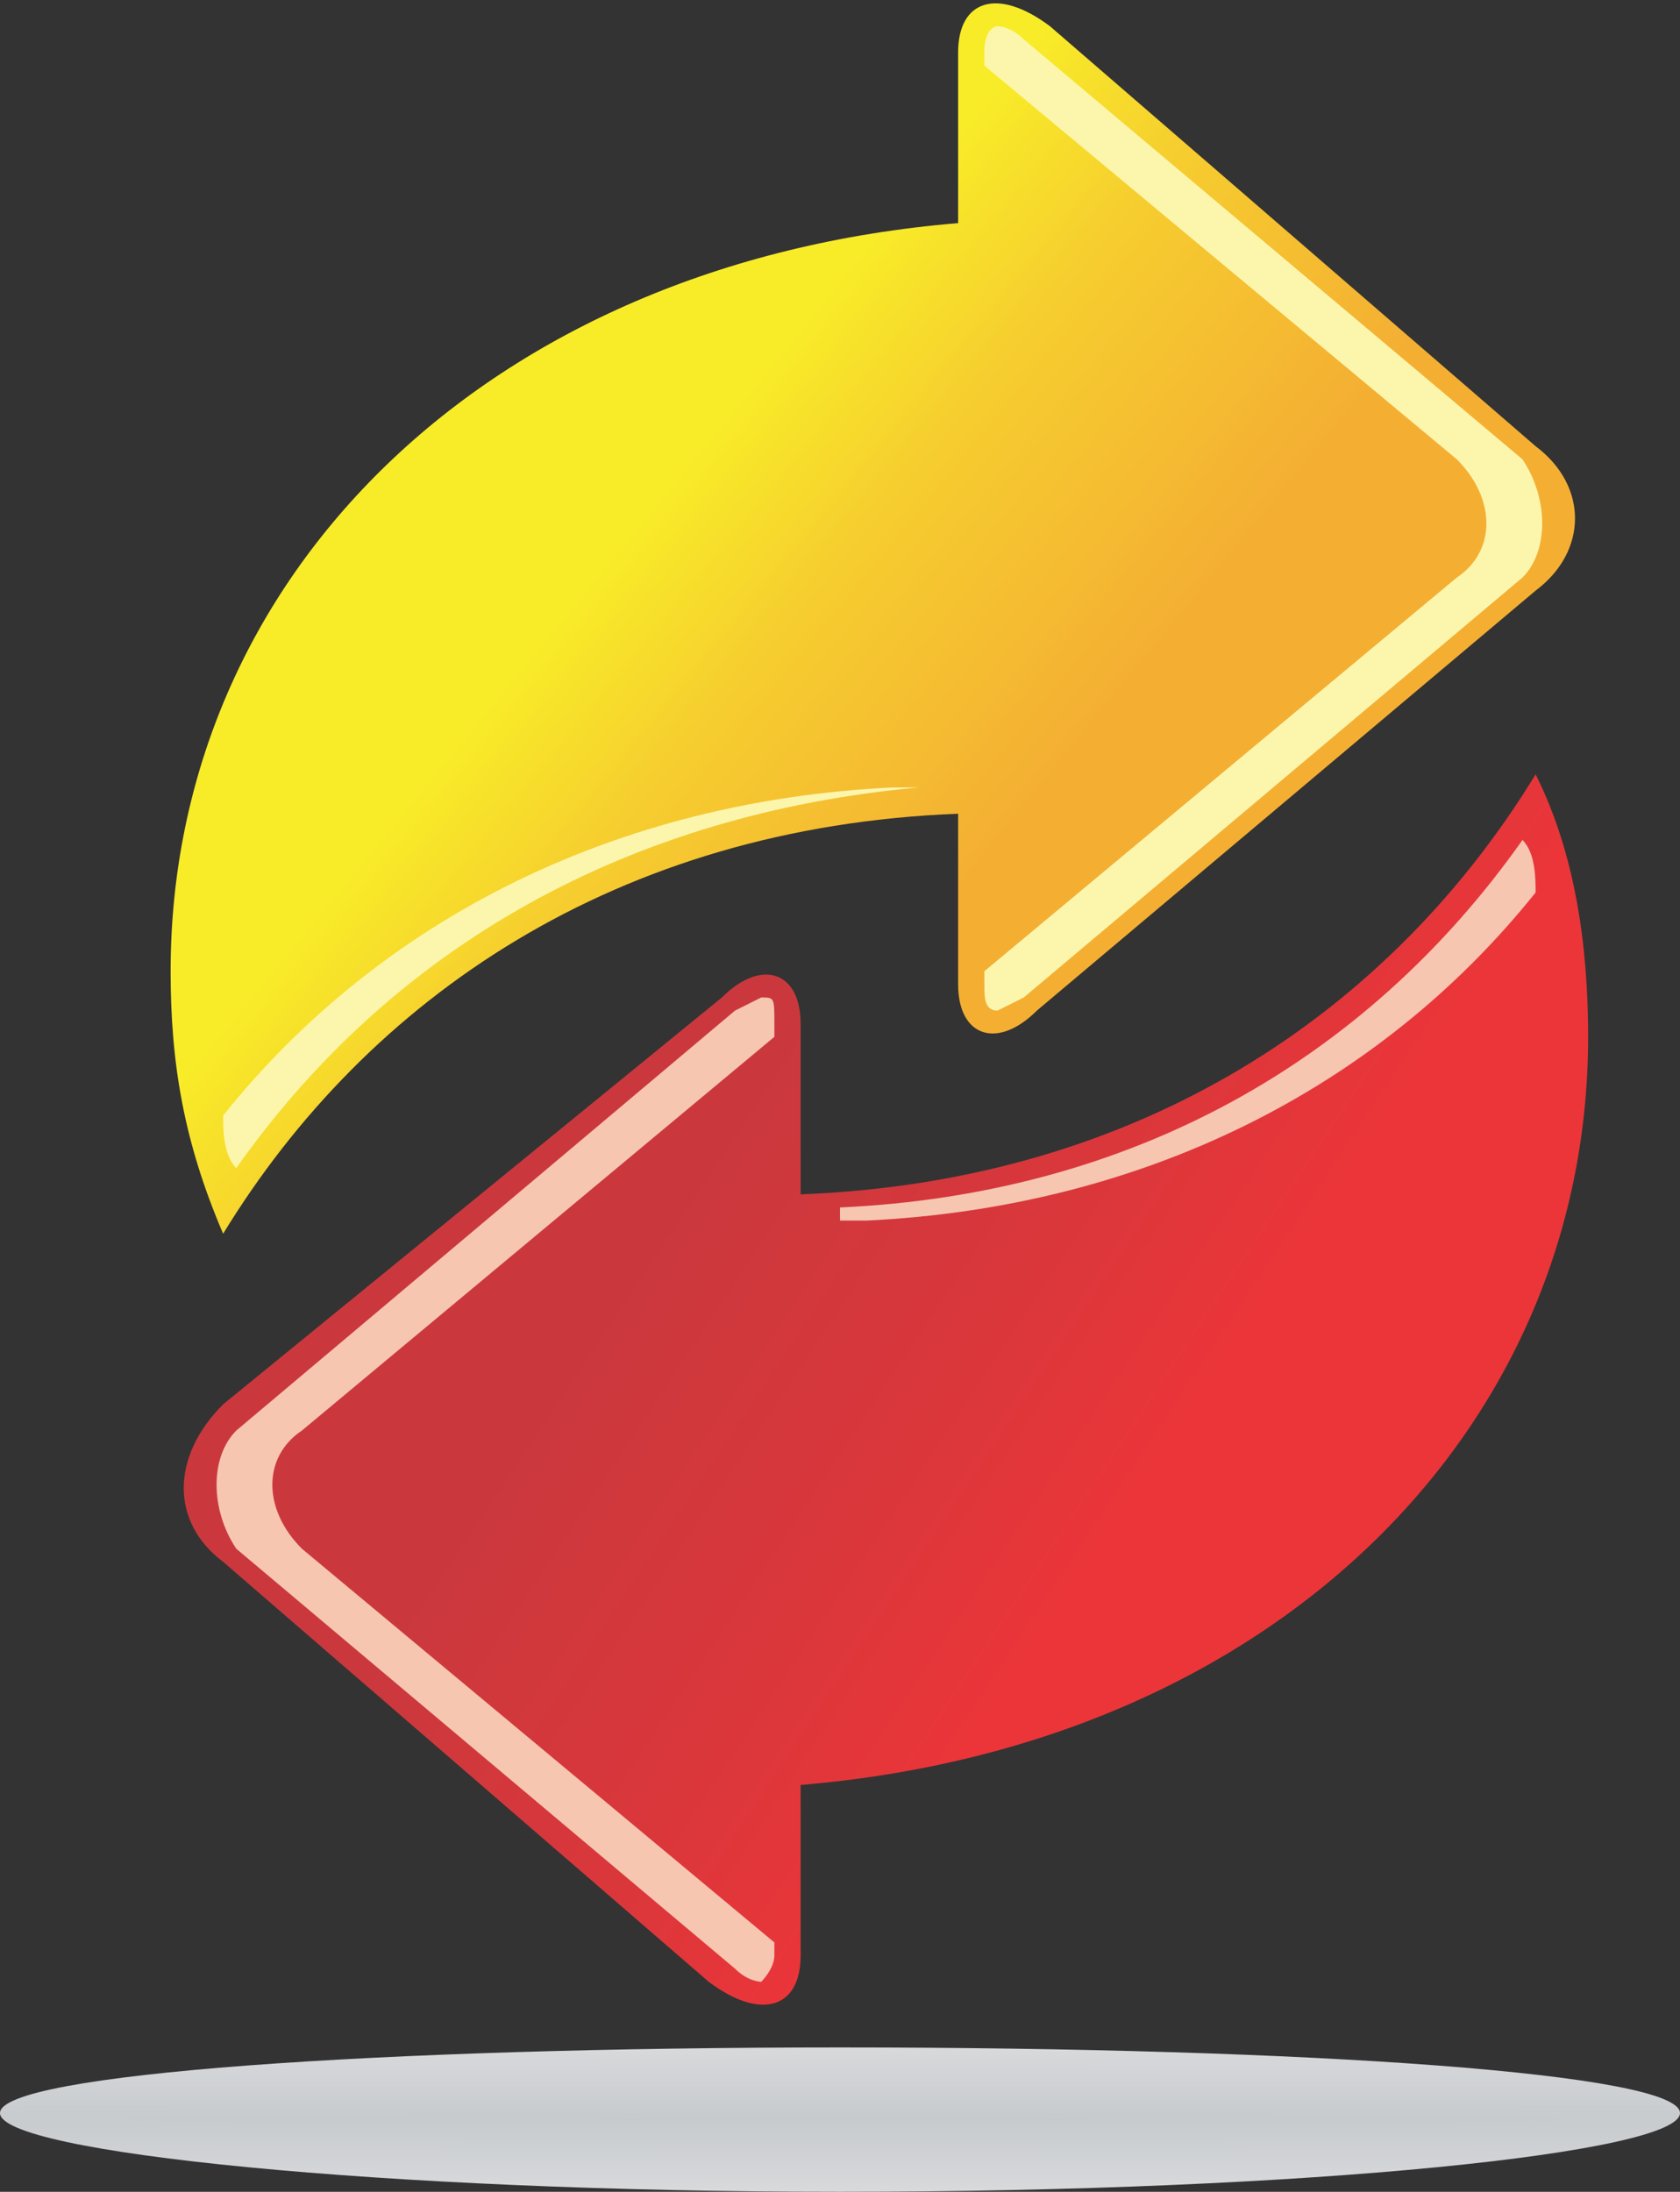 <?xml version="1.0" encoding="UTF-8"?>
<!DOCTYPE svg PUBLIC "-//W3C//DTD SVG 1.1//EN" "http://www.w3.org/Graphics/SVG/1.1/DTD/svg11.dtd">
<!-- Creator: CorelDRAW X7 -->
<svg xmlns="http://www.w3.org/2000/svg" xml:space="preserve" width="0.128in" height="0.167in" version="1.1" style="shape-rendering:geometricPrecision; text-rendering:geometricPrecision; image-rendering:optimizeQuality; fill-rule:evenodd; clip-rule:evenodd"
viewBox="0 0 128 167"
 xmlns:xlink="http://www.w3.org/1999/xlink">
 <rect x="0" y="0" width="128" height="167" fill="#333333" stroke="none"/>
 <defs>
  <style type="text/css">
   <![CDATA[
    .fil4 {fill:#FCF6AD;fill-rule:nonzero}
    .fil3 {fill:#F6C6B0;fill-rule:nonzero}
    .fil2 {fill:url(#id0);fill-rule:nonzero}
    .fil1 {fill:url(#id1);fill-rule:nonzero}
    .fil0 {fill:url(#id2);fill-rule:nonzero}
   ]]>
  </style>
  <linearGradient id="id0" gradientUnits="userSpaceOnUse" x1="80.631" y1="58.573" x2="52.089" y2="35.066">
   <stop offset="0" style="stop-opacity:1; stop-color:#F4AF33"/>
   <stop offset="0" style="stop-opacity:1; stop-color:#F4AF33"/>
   <stop offset="0.612" style="stop-opacity:1; stop-color:#F6CD2F"/>
   <stop offset="1" style="stop-opacity:1; stop-color:#F8EC28"/>
  </linearGradient>
  <linearGradient id="id1" gradientUnits="userSpaceOnUse" x1="50.022" y1="94.186" x2="85.265" y2="117.607">
   <stop offset="0" style="stop-opacity:1; stop-color:#CA383D"/>
   <stop offset="0.62" style="stop-opacity:1; stop-color:#DB373B"/>
   <stop offset="1" style="stop-opacity:1; stop-color:#EC3539"/>
  </linearGradient>
  <radialGradient id="id2" gradientUnits="userSpaceOnUse" gradientTransform="matrix(1 -0 -0 0.009 0 160)" cx="64.219" cy="160.928" r="2155.46" fx="64.219" fy="160.928">
   <stop offset="0" style="stop-opacity:1; stop-color:#C7CACD"/>
   <stop offset="0.478" style="stop-opacity:1; stop-color:#E3E4E6"/>
   <stop offset="1" style="stop-opacity:1; stop-color:#FEFEFE"/>
  </radialGradient>
 </defs>
 <g id="Layer_x0020_1">
  <g id="_569034848">
   <path class="fil0" d="M128 161c0,3 -28,6 -64,6 -35,0 -64,-3 -64,-6 0,-3 29,-5 64,-5 36,0 64,2 64,5z"/>
   <path class="fil1" d="M61 149l0 -13c36,-3 60,-27 60,-57 0,-7 -1,-14 -4,-20 -11,18 -30,31 -56,32l0 -13c0,-4 -3,-5 -6,-2l-38 31c-4,4 -4,9 0,12l37 32c4,3 7,2 7,-2z"/>
   <path class="fil2" d="M73 4l0 13c-36,3 -60,27 -60,57 0,7 1,13 4,20 11,-18 30,-31 56,-32l0 13c0,4 3,5 6,2l38 -32c4,-3 4,-8 0,-11l-37 -32c-4,-3 -7,-2 -7,2z"/>
   <path class="fil3" d="M23 109l36 -30 0 -1c0,-2 0,-2 -1,-2 0,0 0,0 -2,1l-38 32c-2,2 -2,6 0,9l38 32c1,1 2,1 2,1 0,0 1,-1 1,-2l0 -1 -36 -30c-3,-3 -3,-7 0,-9z"/>
   <path class="fil3" d="M66 93c21,-1 39,-10 51,-25 0,-1 0,-3 -1,-4 -12,17 -30,27 -52,28l0 1 2 0z"/>
   <path class="fil4" d="M70 60l0 0 -2 0c-21,1 -39,10 -51,25 0,1 0,3 1,4 12,-17 30,-27 52,-29z"/>
   <path class="fil4" d="M111 44l-36 30 0 1c0,1 0,2 1,2 0,0 0,0 2,-1l38 -32c2,-2 2,-6 0,-9l-38 -32c-1,-1 -2,-1 -2,-1 0,0 -1,0 -1,2l0 1 36 30c3,3 3,7 0,9z"/>
  </g>
 </g>
</svg>
